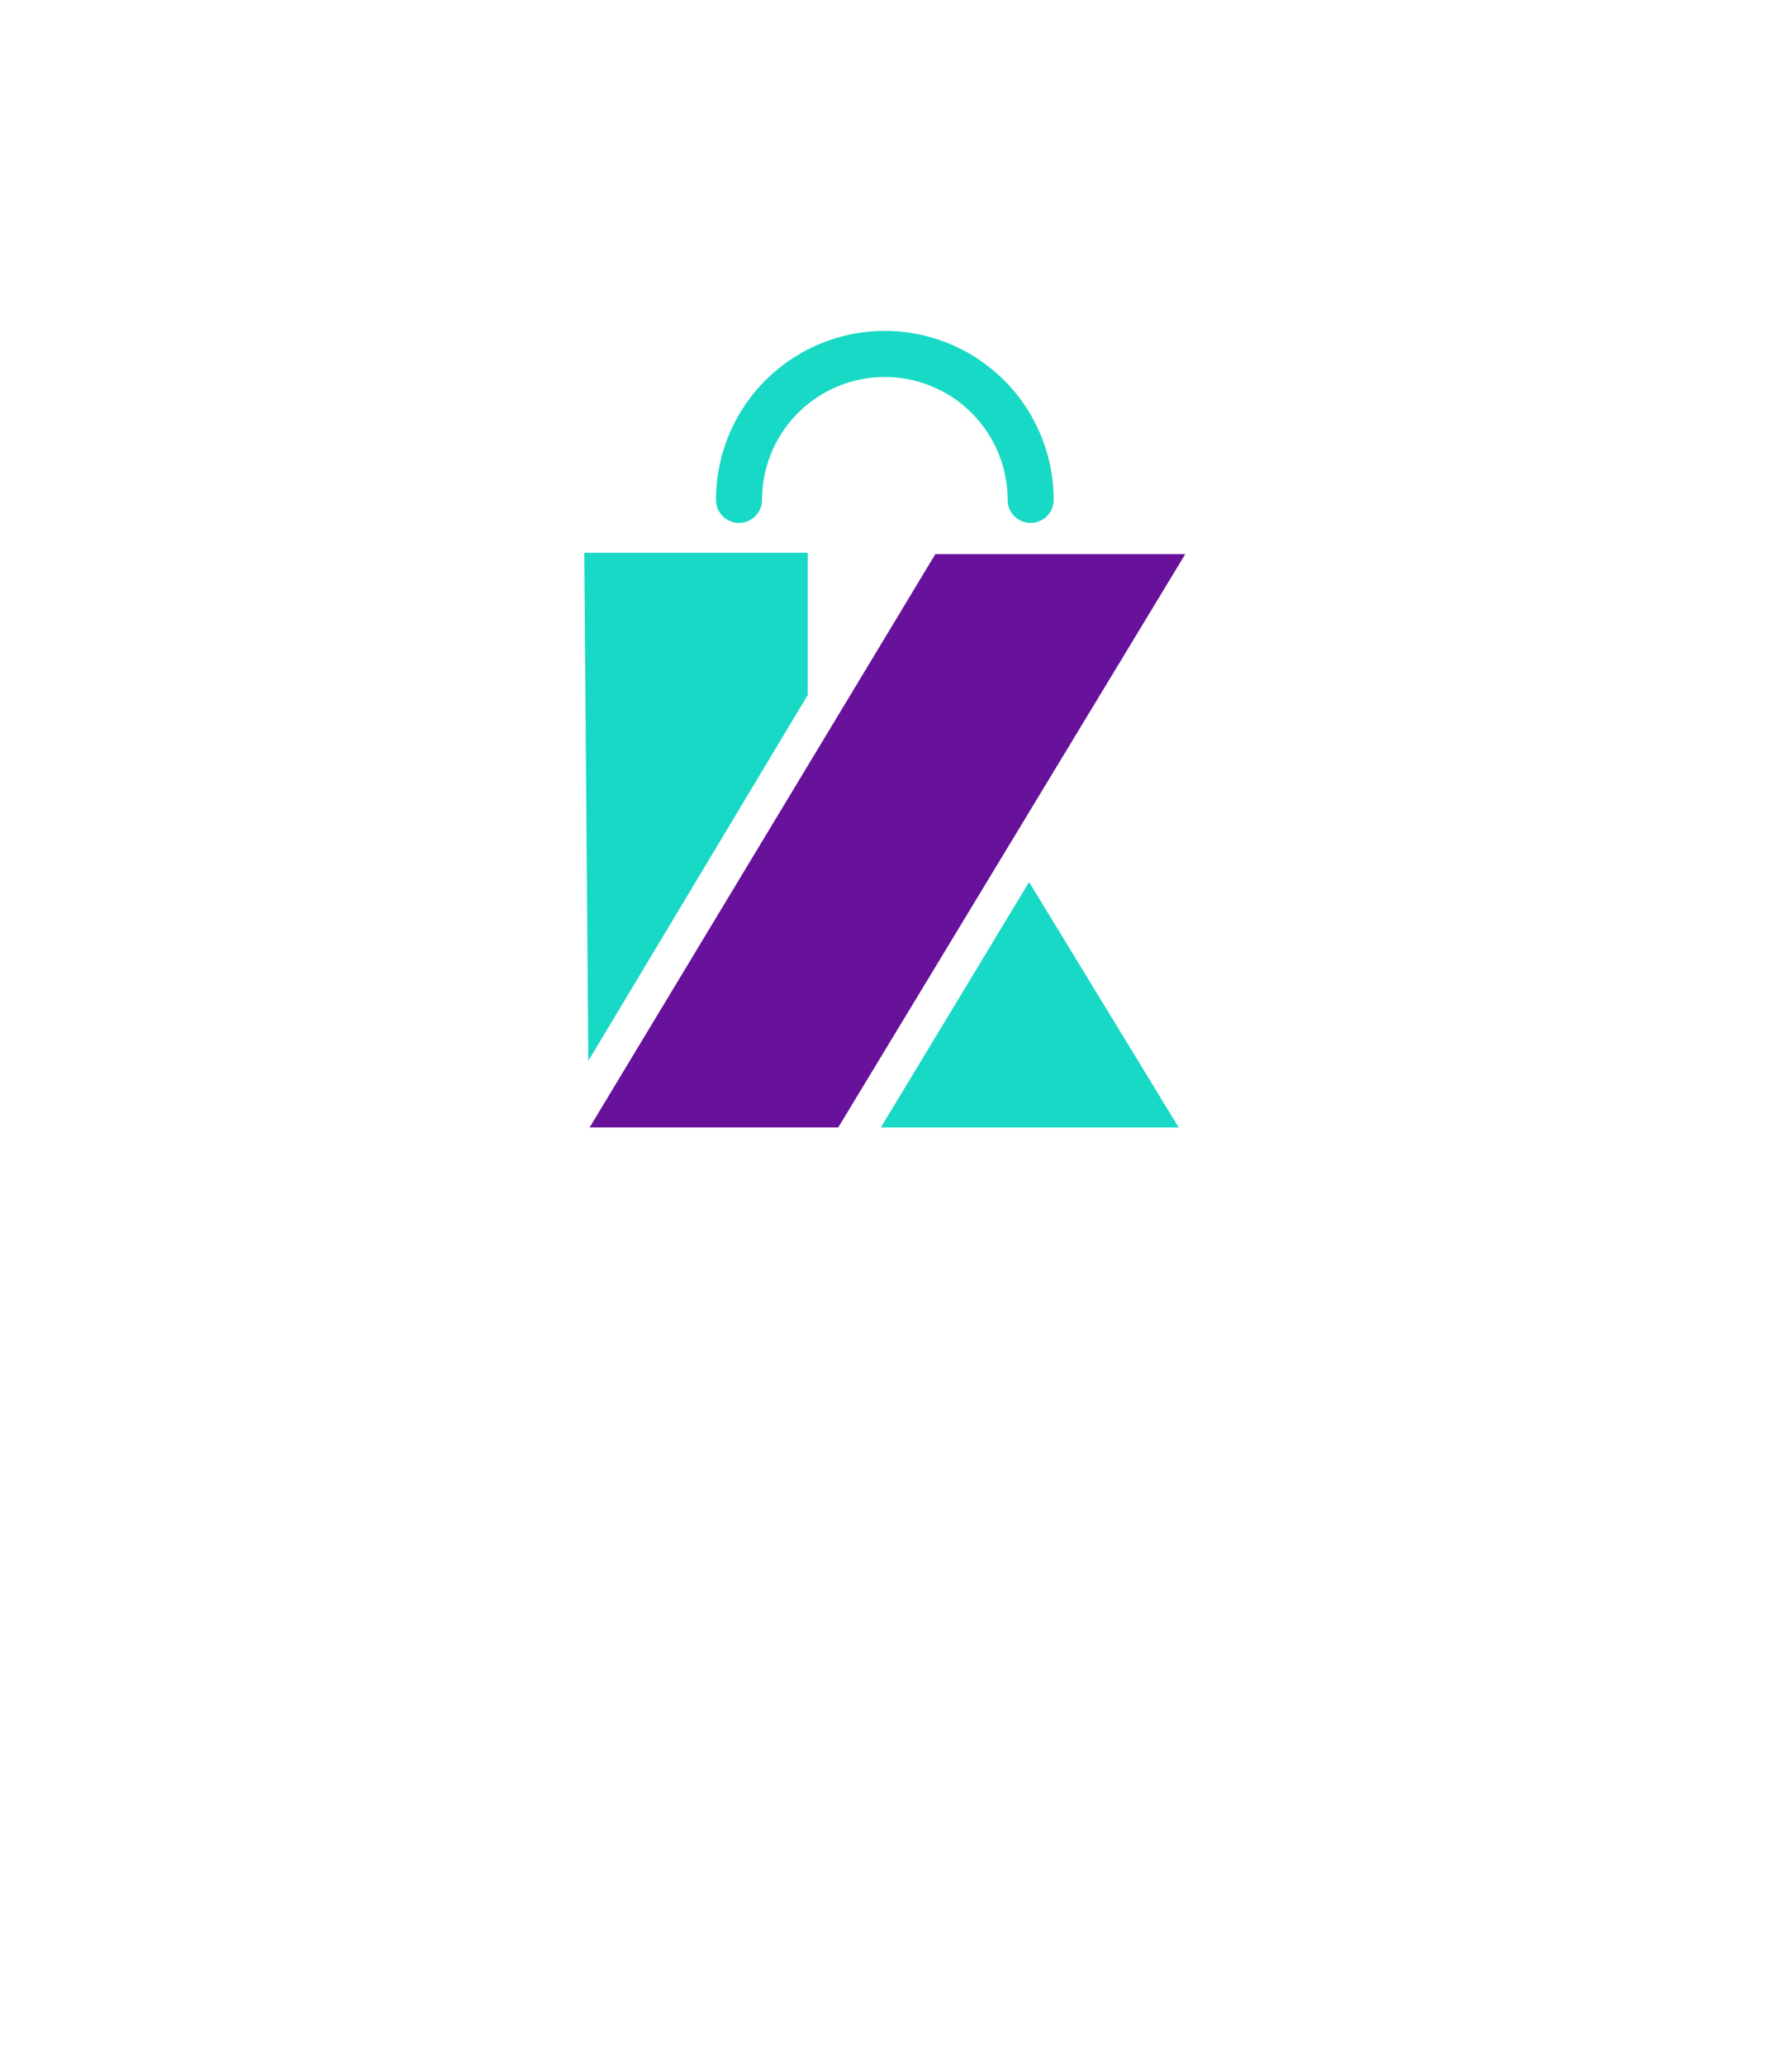 <svg xmlns="http://www.w3.org/2000/svg" xmlns:xlink="http://www.w3.org/1999/xlink" width="170.099" height="196.01" viewBox="0 0 170.099 196.01">
  <defs>
    <filter id="Rectangle_1195" x="15.25" y="0" width="142.848" height="142.848" filterUnits="userSpaceOnUse">
      <feOffset dx="3" dy="3" input="SourceAlpha"/>
      <feGaussianBlur stdDeviation="5" result="blur"/>
      <feFlood flood-opacity="0.161"/>
      <feComposite operator="in" in2="blur"/>
      <feComposite in="SourceGraphic"/>
    </filter>
  </defs>
  <g id="app-icon" transform="translate(-103.75 -296)">
    <g id="app-icon-2" data-name="app-icon" transform="translate(514 721)">
      <g transform="matrix(1, 0, 0, 1, -410.25, -425)" filter="url(#Rectangle_1195)">
        <rect id="Rectangle_1195-2" data-name="Rectangle 1195" width="112.848" height="112.848" rx="16" transform="translate(27.25 12)" fill="#fff"/>
      </g>
      <g id="Layer_1" data-name="Layer 1" transform="translate(-354.788 -393.604)">
        <path id="Path_18734" data-name="Path 18734" d="M0,29.92H21.206v13.5L.38,78.134Z" transform="translate(0 -8.869)" fill="#18d9c5"/>
        <path id="Path_18735" data-name="Path 18735" d="M33.538,30.1H57.261L24.317,84.5H.72Z" transform="translate(-0.214 -8.923)" fill="#68119a"/>
        <path id="Path_18736" data-name="Path 18736" d="M54.094,74.34,40.02,97.627H68.294Z" transform="translate(-11.872 -22.047)" fill="#18d9c5"/>
        <path id="Path_18737" data-name="Path 18737" d="M47.634,18.206a2.18,2.18,0,0,1-2.18-2.187,11.654,11.654,0,0,0-23.309,0,2.187,2.187,0,1,1-4.375,0,16.027,16.027,0,1,1,32.055,0,2.187,2.187,0,0,1-2.191,2.187Z" transform="translate(-5.272 0.01)" fill="#18d9c5"/>
      </g>
    </g>
    <g id="Group_39592" data-name="Group 39592" transform="translate(-23.653 117.835)">
      <path id="Path_19490" data-name="Path 19490" d="M3.75,0V-31.359H9.492v14.273h.094L21.422-31.359h7.125L15.469-15.82,29.625,0H22.266L9.586-14.156H9.492V0ZM45.3-2.414h-.094A10.581,10.581,0,0,1,44.08-1.406a10.577,10.577,0,0,1-1.5.973A8.764,8.764,0,0,1,40.705.3a8.437,8.437,0,0,1-2.227.281,8.9,8.9,0,0,1-3.023-.5,6.833,6.833,0,0,1-2.414-1.453,6.741,6.741,0,0,1-1.582-2.3,7.61,7.61,0,0,1-.574-3.012,7.769,7.769,0,0,1,.668-3.281,7,7,0,0,1,1.863-2.461,8.238,8.238,0,0,1,2.859-1.535,12.137,12.137,0,0,1,3.68-.527,18.272,18.272,0,0,1,2.719.188,18.993,18.993,0,0,1,2.18.445v-.914a4.442,4.442,0,0,0-.27-1.535,3.442,3.442,0,0,0-.867-1.312,4.266,4.266,0,0,0-1.559-.914,7.074,7.074,0,0,0-2.344-.34,15.516,15.516,0,0,0-3.375.375,26.508,26.508,0,0,0-3.656,1.125V-21.7a18.247,18.247,0,0,1,3.633-1.148,20.972,20.972,0,0,1,4.031-.422,14.009,14.009,0,0,1,4.348.609,9.13,9.13,0,0,1,3.117,1.676,6.769,6.769,0,0,1,1.875,2.52,7.966,7.966,0,0,1,.621,3.164V-6.75q0,2.25.047,3.867T50.549,0H45.533ZM44.854-9.68q-.8-.187-1.828-.34a14.254,14.254,0,0,0-2.086-.152,5.637,5.637,0,0,0-3.223.809,2.789,2.789,0,0,0-1.184,2.473,3.143,3.143,0,0,0,.27,1.348,2.679,2.679,0,0,0,.727.949,3.1,3.1,0,0,0,1.066.563,4.359,4.359,0,0,0,1.289.188,5.573,5.573,0,0,0,1.594-.223,7.313,7.313,0,0,0,1.383-.562A6.706,6.706,0,0,0,44-5.391a7.923,7.923,0,0,0,.855-.82ZM65.238.586a12.316,12.316,0,0,1-5.672-1.16,8.118,8.118,0,0,1-3.4-3.129,8.39,8.39,0,0,1-.9-2.32,12.489,12.489,0,0,1-.293-2.812V-22.711h5.555V-9.422a10.377,10.377,0,0,0,.164,1.98A5.12,5.12,0,0,0,61.184-6a3.561,3.561,0,0,0,1.594,1.535,5.554,5.554,0,0,0,2.461.5A5.437,5.437,0,0,0,67.8-4.523,3.6,3.6,0,0,0,69.41-6.234a7.117,7.117,0,0,0,.539-3.07V-22.711H75.5V-8.836a10.251,10.251,0,0,1-.961,4.664,7.781,7.781,0,0,1-1.395,1.957,8.166,8.166,0,0,1-2.016,1.5,10.626,10.626,0,0,1-2.625.961A14.494,14.494,0,0,1,65.238.586ZM94.154-29.437q-.914-.234-1.887-.387a11.913,11.913,0,0,0-1.84-.152,5.683,5.683,0,0,0-1.664.223,2.86,2.86,0,0,0-1.23.738,3.281,3.281,0,0,0-.762,1.336,6.7,6.7,0,0,0-.258,1.992v2.977h6.3v4.57h-6.3V0H80.959V-18.141H77.115v-4.57h3.844v-2.7a11.376,11.376,0,0,1,.668-4.113,7.515,7.515,0,0,1,1.863-2.836A7.465,7.465,0,0,1,86.3-34a11.281,11.281,0,0,1,3.516-.527,13.755,13.755,0,0,1,2.332.2,13.781,13.781,0,0,1,2,.48ZM105.938-3.891a18.4,18.4,0,0,0,3.375-.328,26.117,26.117,0,0,0,3.563-.937v4.43a16.63,16.63,0,0,1-3.3.891,24.755,24.755,0,0,1-4.617.422,16.56,16.56,0,0,1-4.582-.621,9.966,9.966,0,0,1-3.785-2A9.645,9.645,0,0,1,94.02-5.625a13.48,13.48,0,0,1-.949-5.344,15.066,15.066,0,0,1,.891-5.414,11.019,11.019,0,0,1,2.391-3.844,9.837,9.837,0,0,1,3.434-2.285,10.81,10.81,0,0,1,4-.762,11.612,11.612,0,0,1,3.973.656,7.981,7.981,0,0,1,3.141,2.063,9.64,9.64,0,0,1,2.063,3.621A16.615,16.615,0,0,1,113.7-11.7q-.023,1.172-.07,1.992H98.742a6.808,6.808,0,0,0,.7,2.684,5.17,5.17,0,0,0,1.535,1.8A6.322,6.322,0,0,0,103.2-4.207,11.286,11.286,0,0,0,105.938-3.891Zm-2.227-15.047a4.348,4.348,0,0,0-1.875.387,4.4,4.4,0,0,0-1.418,1.055,5.147,5.147,0,0,0-.949,1.559,7.509,7.509,0,0,0-.469,1.9h8.93a6.521,6.521,0,0,0-.27-1.9,4.669,4.669,0,0,0-.8-1.559,3.771,3.771,0,0,0-1.312-1.055A4.118,4.118,0,0,0,103.711-18.937Zm23.76,12.352a1.749,1.749,0,0,0-.41-1.2,3.236,3.236,0,0,0-1.09-.785,9.5,9.5,0,0,0-1.559-.551q-.879-.234-1.84-.469a23.5,23.5,0,0,1-2.344-.762,7.129,7.129,0,0,1-1.98-1.137,5.039,5.039,0,0,1-1.359-1.77,6.09,6.09,0,0,1-.5-2.613,7.441,7.441,0,0,1,.68-3.293,6.537,6.537,0,0,1,1.84-2.309,7.827,7.827,0,0,1,2.7-1.359,11.6,11.6,0,0,1,3.246-.445,21.414,21.414,0,0,1,3.914.34,20.667,20.667,0,0,1,3.3.879v4.523q-.773-.258-1.629-.48T128.7-18.4q-.879-.164-1.746-.27a13.618,13.618,0,0,0-1.641-.105,6.344,6.344,0,0,0-1.664.188,3.279,3.279,0,0,0-1.1.5,1.9,1.9,0,0,0-.609.727,2.035,2.035,0,0,0-.187.855,1.911,1.911,0,0,0,.41,1.266,2.909,2.909,0,0,0,1.137.8,10.548,10.548,0,0,0,1.523.5l1.547.387q1.172.281,2.344.68a7.356,7.356,0,0,1,2.109,1.113A5.512,5.512,0,0,1,132.358-9.9a6.192,6.192,0,0,1,.6,2.895,7.307,7.307,0,0,1-.727,3.352A6.618,6.618,0,0,1,130.2-1.277,8.92,8.92,0,0,1,127.084.129a16.368,16.368,0,0,1-4,.457,20.134,20.134,0,0,1-3.879-.34,12.933,12.933,0,0,1-2.848-.855V-5.086a17.8,17.8,0,0,0,3.375.926,18.417,18.417,0,0,0,2.883.246,11.411,11.411,0,0,0,1.922-.152,5.376,5.376,0,0,0,1.535-.48,2.859,2.859,0,0,0,1.02-.832A1.965,1.965,0,0,0,127.471-6.586Z" transform="translate(123.653 373.588)" fill="#fff"/>
      <path id="Path_19491" data-name="Path 19491" d="M2.578-4.172h4.2V0h-4.2ZM21.658-.328A9.36,9.36,0,0,1,19.939.18,10.508,10.508,0,0,1,17.8.391a9.724,9.724,0,0,1-3.062-.469A6.915,6.915,0,0,1,12.251-1.5,6.594,6.594,0,0,1,10.58-3.914,8.822,8.822,0,0,1,9.97-7.328a9.093,9.093,0,0,1,.7-3.75,7.274,7.274,0,0,1,1.82-2.539,7.221,7.221,0,0,1,2.516-1.437,8.774,8.774,0,0,1,2.758-.461,10.357,10.357,0,0,1,1.953.18,8.974,8.974,0,0,1,1.7.492v3.016a8.568,8.568,0,0,0-1.461-.477,7.343,7.343,0,0,0-1.664-.18,5.3,5.3,0,0,0-1.7.273,3.844,3.844,0,0,0-1.437.867,4.127,4.127,0,0,0-.992,1.57A6.7,6.7,0,0,0,13.8-7.422a6.167,6.167,0,0,0,.281,1.883,4.253,4.253,0,0,0,.82,1.508,3.962,3.962,0,0,0,1.375,1.008,4.712,4.712,0,0,0,1.977.383,7.747,7.747,0,0,0,1.844-.2,11.428,11.428,0,0,0,1.563-.5Zm6.423-16.125q0,1.172-.039,1.93a13.687,13.687,0,0,1-.133,1.367h.063a6.469,6.469,0,0,1,.8-.875,5.59,5.59,0,0,1,1.047-.758,5.864,5.864,0,0,1,1.3-.523,5.938,5.938,0,0,1,1.6-.2,7.129,7.129,0,0,1,1.461.148,5.343,5.343,0,0,1,1.328.461,4.484,4.484,0,0,1,1.125.813,4.43,4.43,0,0,1,.852,1.188,5.088,5.088,0,0,1,.438,1.344,10.109,10.109,0,0,1,.141,1.828V0h-3.7V-9.234a8.559,8.559,0,0,0-.062-1.148,2.653,2.653,0,0,0-.219-.773,1.933,1.933,0,0,0-.937-.969,3.283,3.283,0,0,0-1.391-.281,4.215,4.215,0,0,0-1.992.516,5.57,5.57,0,0,0-1.68,1.469V0h-3.7V-22.625h3.7Z" transform="translate(259.437 372.172)" fill="#fff"/>
    </g>
  </g>
</svg>
